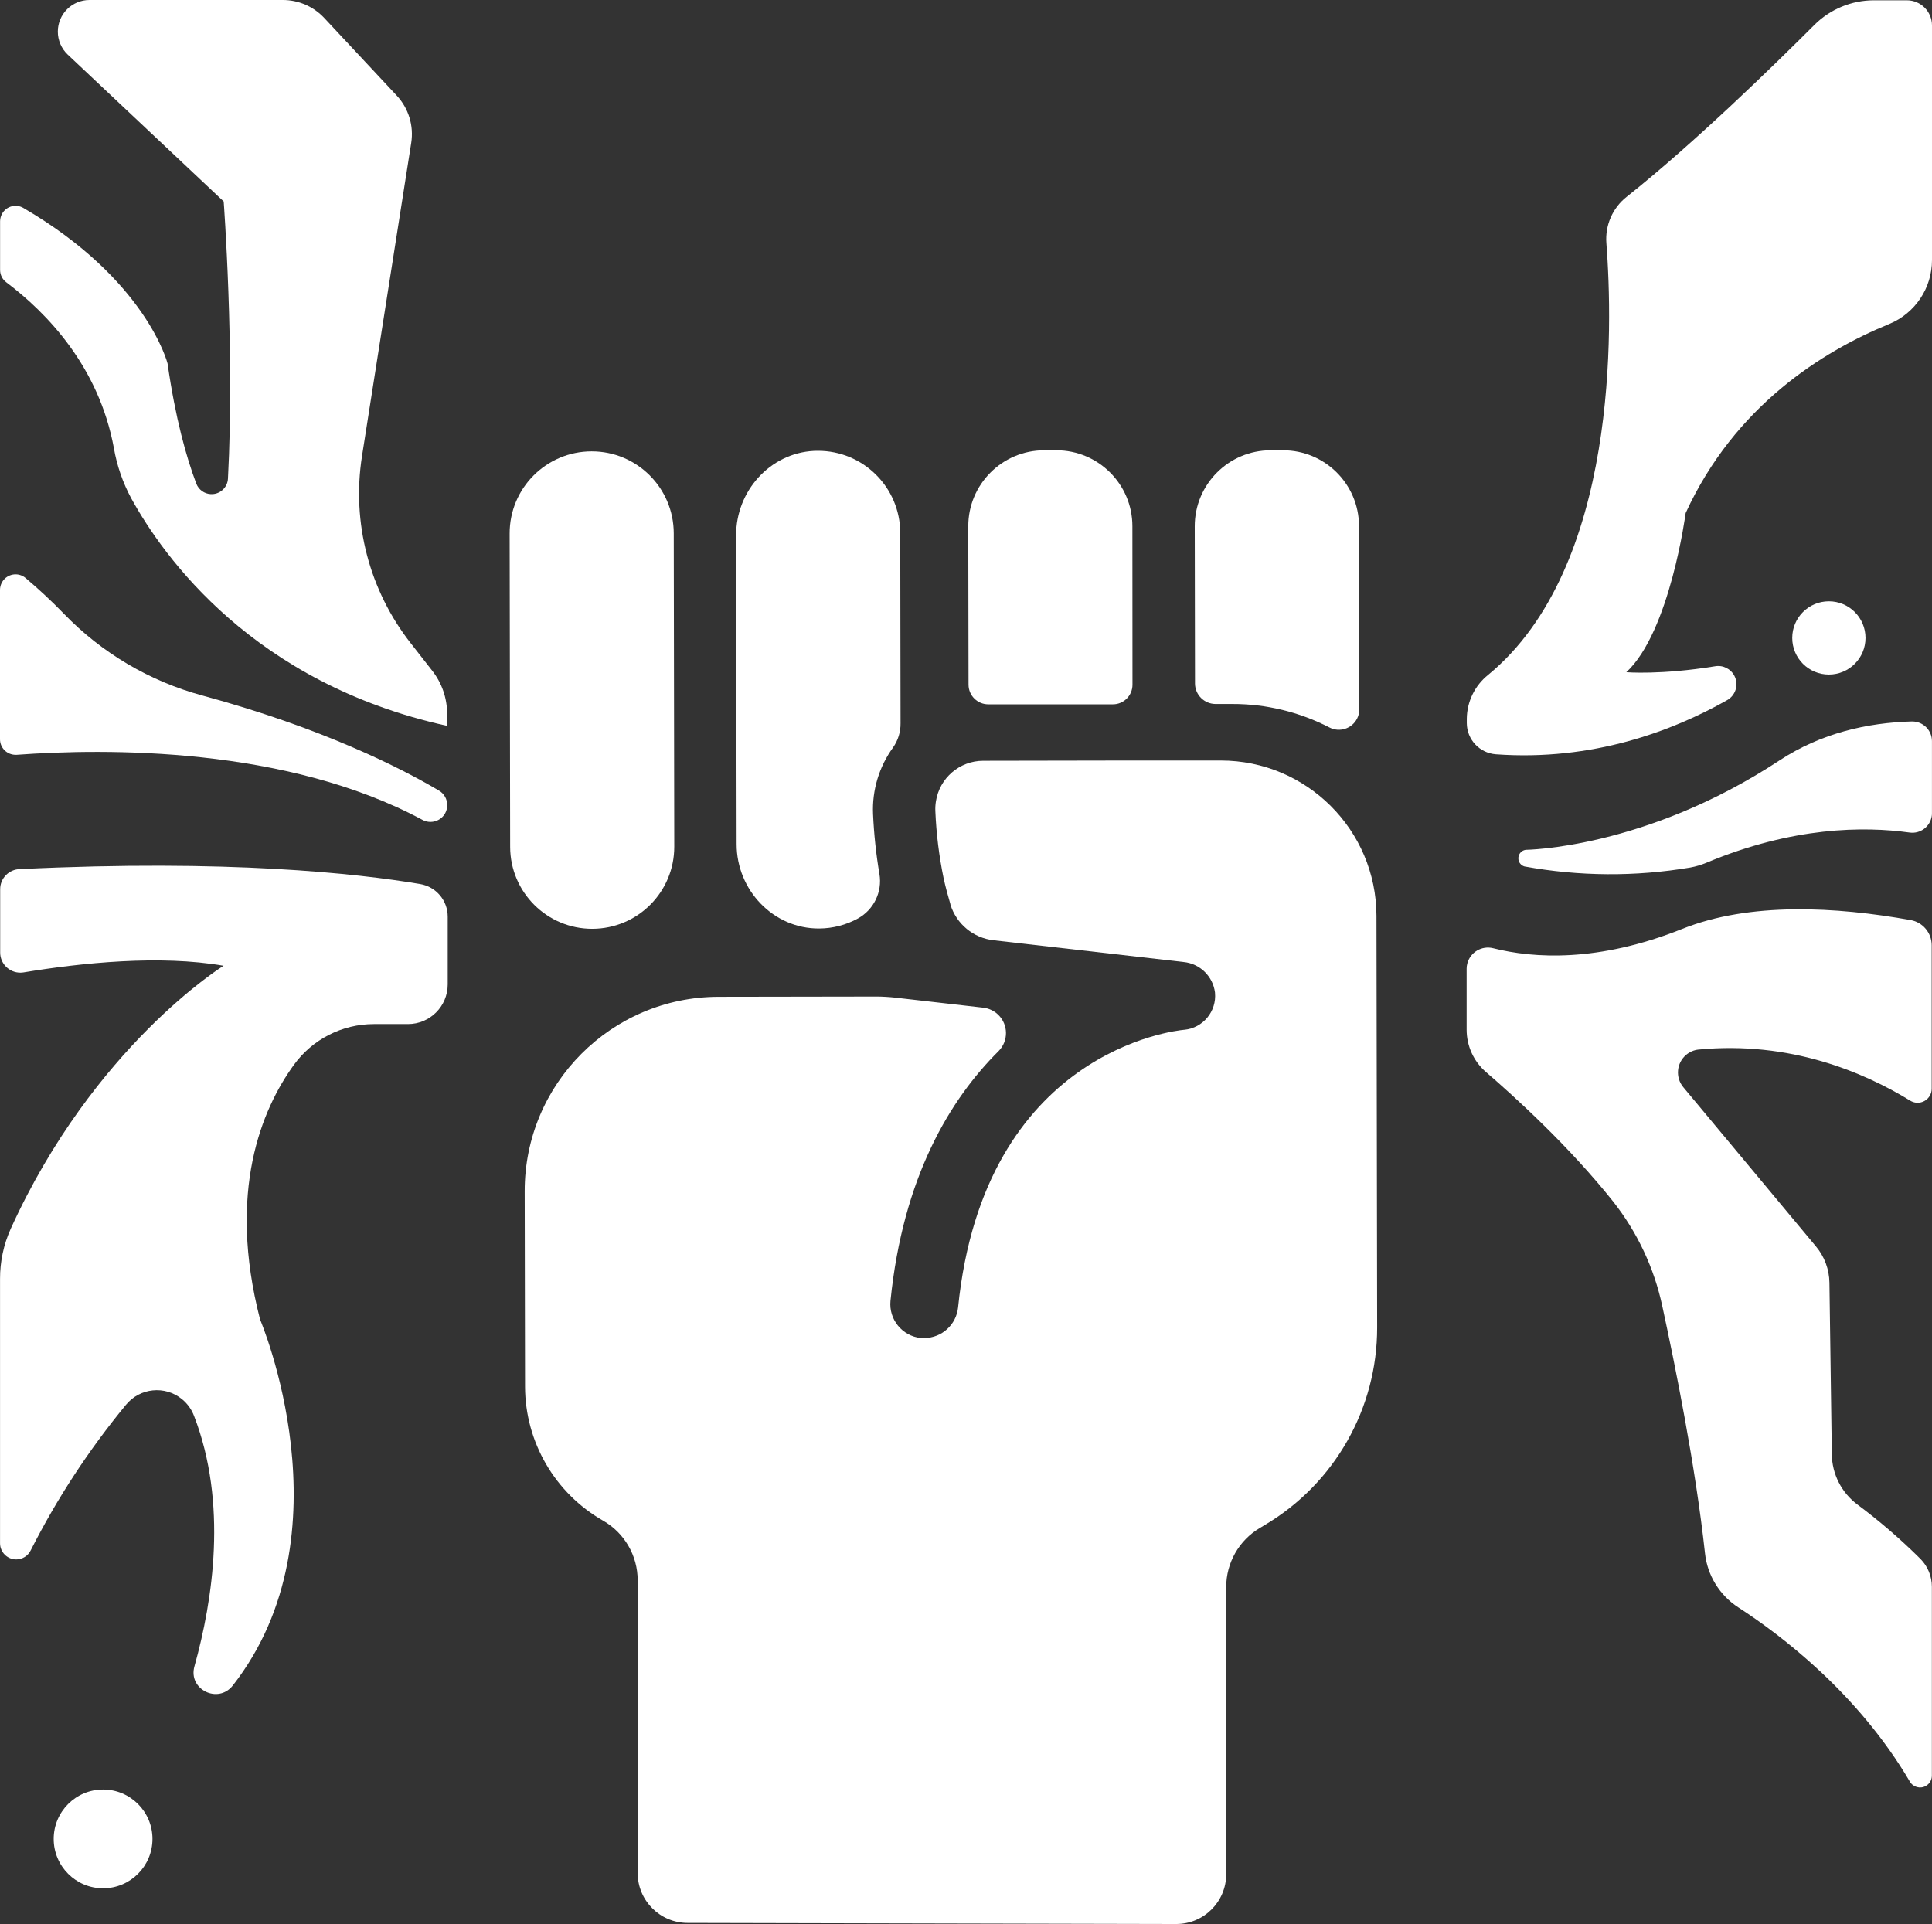 <?xml version="1.0" encoding="UTF-8"?>
<svg id="Capa_2" data-name="Capa 2" xmlns="http://www.w3.org/2000/svg" viewBox="0 0 453.01 451.2">
  <rect x="0" y="0" width="453.01" height="451.2" fill="#333333" stroke="none"/>
  <g id="Capa_1-2" data-name="Capa 1">
    <path d="M285.02,165.09h3.85c7.95-.03,15.79,1.86,22.86,5.51,2.36,1.22,5.25.29,6.47-2.07.36-.69.54-1.46.53-2.23l-.07-43c-.06-9.82-8.04-17.73-17.86-17.7h-2.88c-9.83.01-17.79,7.99-17.78,17.82h0s.06,36.9.06,36.9c.03,2.64,2.18,4.76,4.82,4.77Z" fill="#fff"/>
    <path d="M227.04,123.47v1.44l.06,35.68c.02,2.55,2.11,4.6,4.66,4.58.02,0,.03,0,.05,0h29.15c2.53,0,4.58-2.06,4.58-4.59l-.02-37.17c0-9.84-7.98-17.81-17.82-17.81h-2.89c-9.83.02-17.79,8-17.77,17.83,0,.01,0,.03,0,.04Z" fill="#fff"/>
    <path d="M190.84,105.74c-10.33.53-18.26,9.46-18.24,19.81l.12,72.42c0,10.75,8.61,19.84,19.36,19.77,3.18-.02,6.3-.82,9.08-2.35,3.72-2.05,5.75-6.22,5.05-10.41-.79-4.66-1.29-9.37-1.5-14.1-.24-5.58,1.42-11.08,4.7-15.6,1.17-1.66,1.78-3.65,1.75-5.68l-.07-44.67c-.04-10.65-8.7-19.25-19.35-19.21-.3,0-.6,0-.9.02Z" fill="#fff"/>
    <path d="M158.1,198.6l-.12-73.54c-.02-10.63-8.64-19.23-19.27-19.21-10.63.02-19.23,8.64-19.21,19.27l.12,73.48c.02,10.63,8.64,19.23,19.27,19.21,10.63-.02,19.23-8.64,19.21-19.27v.06Z" fill="#fff"/>
    <path d="M149.52,439.25c.01,6.45,5.24,11.68,11.69,11.69l114.58.26c6.47.01,11.72-5.22,11.73-11.69,0-.01,0-.03,0-.04v-67.27c-.01-5.69,2.99-10.97,7.88-13.87l1.23-.74c16.32-9.7,26.31-27.3,26.28-46.29l-.16-96.53c-.04-20.14-16.39-36.44-36.53-36.42h-21.94l-33.74.06c-5.54,0-10.24,4.05-11.09,9.52-.12.76-.17,1.53-.13,2.3.22,5.29.87,10.55,1.94,15.74.44,2,1,4.07,1.59,6.07v.08c1.41,4.56,5.38,7.85,10.12,8.38l44.55,5.1c3.83.37,6.89,3.35,7.37,7.17.42,4.4-2.8,8.31-7.2,8.73-.01,0-.03,0-.04,0-1.91.17-46.89,4.86-53,65.11-.42,4.05-3.82,7.14-7.9,7.17-.28.01-.55.01-.83,0-4.37-.46-7.55-4.36-7.12-8.73,2.93-29,13.94-47.22,25.36-58.57,2.32-2.36,2.29-6.16-.07-8.48-.94-.92-2.15-1.51-3.45-1.68l-20.86-2.38c-1.14-.13-3-.24-4.16-.24l-37.14.06c-25.14.04-45.49,20.46-45.45,45.6l.08,45.85c.05,12.98,7.02,24.95,18.29,31.39h0c5.02,2.87,8.12,8.21,8.12,14v68.65Z" fill="#fff"/>
    <path d="M.04,208.52v14.86c0,2.61,2.13,4.73,4.74,4.72.25,0,.5-.02.74-.06,13.61-2.25,32-4.16,46.9-1.56,0,0-30.41,18.81-49.9,61.67C.85,291.85,0,295.86.01,299.91v62c0,2.09,1.7,3.79,3.79,3.79,1.45,0,2.77-.83,3.41-2.14,6.15-12.16,13.64-23.59,22.31-34.1,3.26-4,9.14-4.61,13.14-1.35,1.29,1.05,2.28,2.43,2.86,3.99,7.87,20.43,4.42,43.09.07,58.68-1.52,5.41,5.54,8.9,9,4.48,27.83-35.61,6.39-85.83,6.39-85.83-7.75-30.1.41-49.31,7.91-59.68,4.36-6.03,11.34-9.59,18.78-9.59h8c5.14,0,9.31-4.17,9.31-9.31v-15.89c0-3.79-2.73-7.02-6.47-7.65-14.8-2.49-45.12-5.84-93.84-3.5-2.57.05-4.63,2.14-4.63,4.71Z" fill="#fff"/>
    <path d="M52.45,47.25s2.6,34.84,1,65c-.11,2.12-1.92,3.74-4.04,3.63-1.5-.08-2.82-1.03-3.37-2.43-2.36-6.24-4.91-15.33-6.75-28.2,0,0-4.9-19.62-33.81-36.48-1.73-1.01-3.95-.43-4.96,1.3-.32.55-.49,1.18-.5,1.82v11.42c0,1.12.52,2.18,1.41,2.86,9.63,7.25,21.75,19.84,25.27,38.9.71,4.12,2.09,8.11,4.07,11.79,7.52,13.68,28.65,43.39,74.07,53.36v-2.83c0-3.67-1.23-7.23-3.5-10.11l-5-6.4c-9.75-12.41-13.91-28.32-11.46-43.92l11.54-73.44c.64-4.03-.62-8.13-3.4-11.11l-17-18.2C73.51,1.53,70,0,66.32,0H20.98c-4.1,0-7.42,3.32-7.42,7.42,0,2.04.84,4,2.33,5.4l36.56,34.43Z" fill="#fff"/>
    <path d="M104.86,188.78h0c0-1.38-.72-2.66-1.91-3.37-8.91-5.27-27.25-14.65-55.48-22.3-12.36-3.34-23.58-9.96-32.47-19.16-2.86-2.95-5.86-5.75-9-8.4-1.54-1.3-3.84-1.1-5.14.44C.3,136.66,0,137.49,0,138.36v35c0,2.01,1.62,3.64,3.63,3.65.09,0,.18,0,.27,0,21-1.54,63.16-1.93,95.17,15.26,1.9,1.03,4.28.33,5.32-1.57.32-.58.48-1.24.47-1.91Z" fill="#fff"/>
    <path d="M417.21,178.35c-31.48,20.72-59.48,20.94-59.48,20.94h0c-1.09.16-1.85,1.17-1.69,2.27.11.78.67,1.41,1.42,1.63,12.85,2.34,26,2.43,38.88.25,1.32-.24,2.61-.63,3.85-1.15,20.12-8.41,36.79-8.55,47.58-7.05,2.51.35,4.83-1.39,5.19-3.91.03-.22.05-.44.04-.65v-16.88c0-2.55-2.08-4.62-4.63-4.61-.05,0-.09,0-.14,0-10.33.29-21.21,2.71-31.02,9.16Z" fill="#fff"/>
    <path d="M429.52,341.03l-.56-40.22c-.04-3.11-1.15-6.11-3.15-8.5l-31.11-37.34c-1.91-2.29-1.61-5.69.68-7.61.82-.68,1.81-1.11,2.87-1.22,21.47-2.08,38.83,5.33,49.69,12,1.56.94,3.59.43,4.53-1.13.31-.51.47-1.1.47-1.69v-33.64c0-2.9-2.07-5.39-4.92-5.91-17.5-3.15-37.75-4.27-53.56,2.06-19.76,7.9-34.88,6.92-44.34,4.54-2.68-.68-5.4.94-6.08,3.62-.1.38-.15.78-.15,1.17v14.32c0,3.82,1.66,7.46,4.56,9.95,6.71,5.78,19.56,17.46,29.82,30.38,5.66,7.19,9.6,15.58,11.51,24.53,3,13.84,7.79,37.49,10,57.91.56,5.2,3.44,9.87,7.83,12.71,9.88,6.4,28,20.07,40.2,40.83.76,1.33,2.46,1.78,3.78,1.02.86-.49,1.39-1.41,1.39-2.4v-44.32c0-2.43-.96-4.77-2.67-6.5-4.62-4.6-9.56-8.86-14.79-12.76-3.73-2.78-5.95-7.15-6-11.8Z" fill="#fff"/>
    <path d="M402.11,156.25c-12.71,2.07-20.77,1.39-20.77,1.39,10.25-9.51,13.91-37.33,13.91-37.33,11.5-25.06,32-37.9,47.76-44.34,6.06-2.51,10.01-8.44,10-15V5.97c0-3.26-2.64-5.9-5.9-5.9h-7.71c-5.25,0-10.29,2.09-14,5.81-9.3,9.3-28.21,27.77-44,40.29-3.29,2.6-5.06,6.67-4.74,10.85,1.5,19.46,2.94,76-27.73,101.25-3.13,2.5-4.96,6.28-5,10.28v1c0,3.86,3,7.07,6.85,7.34,22.67,1.63,41.36-5.46,54.05-12.62,2.1-1.08,2.94-3.66,1.86-5.76-.86-1.68-2.72-2.6-4.58-2.26Z" fill="#fff"/>
    <circle cx="428.83" cy="149.6" r="8.59" fill="#fff"/>
    <circle cx="24.17" cy="431.24" r="11.58" fill="#fff"/>
  </g>
</svg>